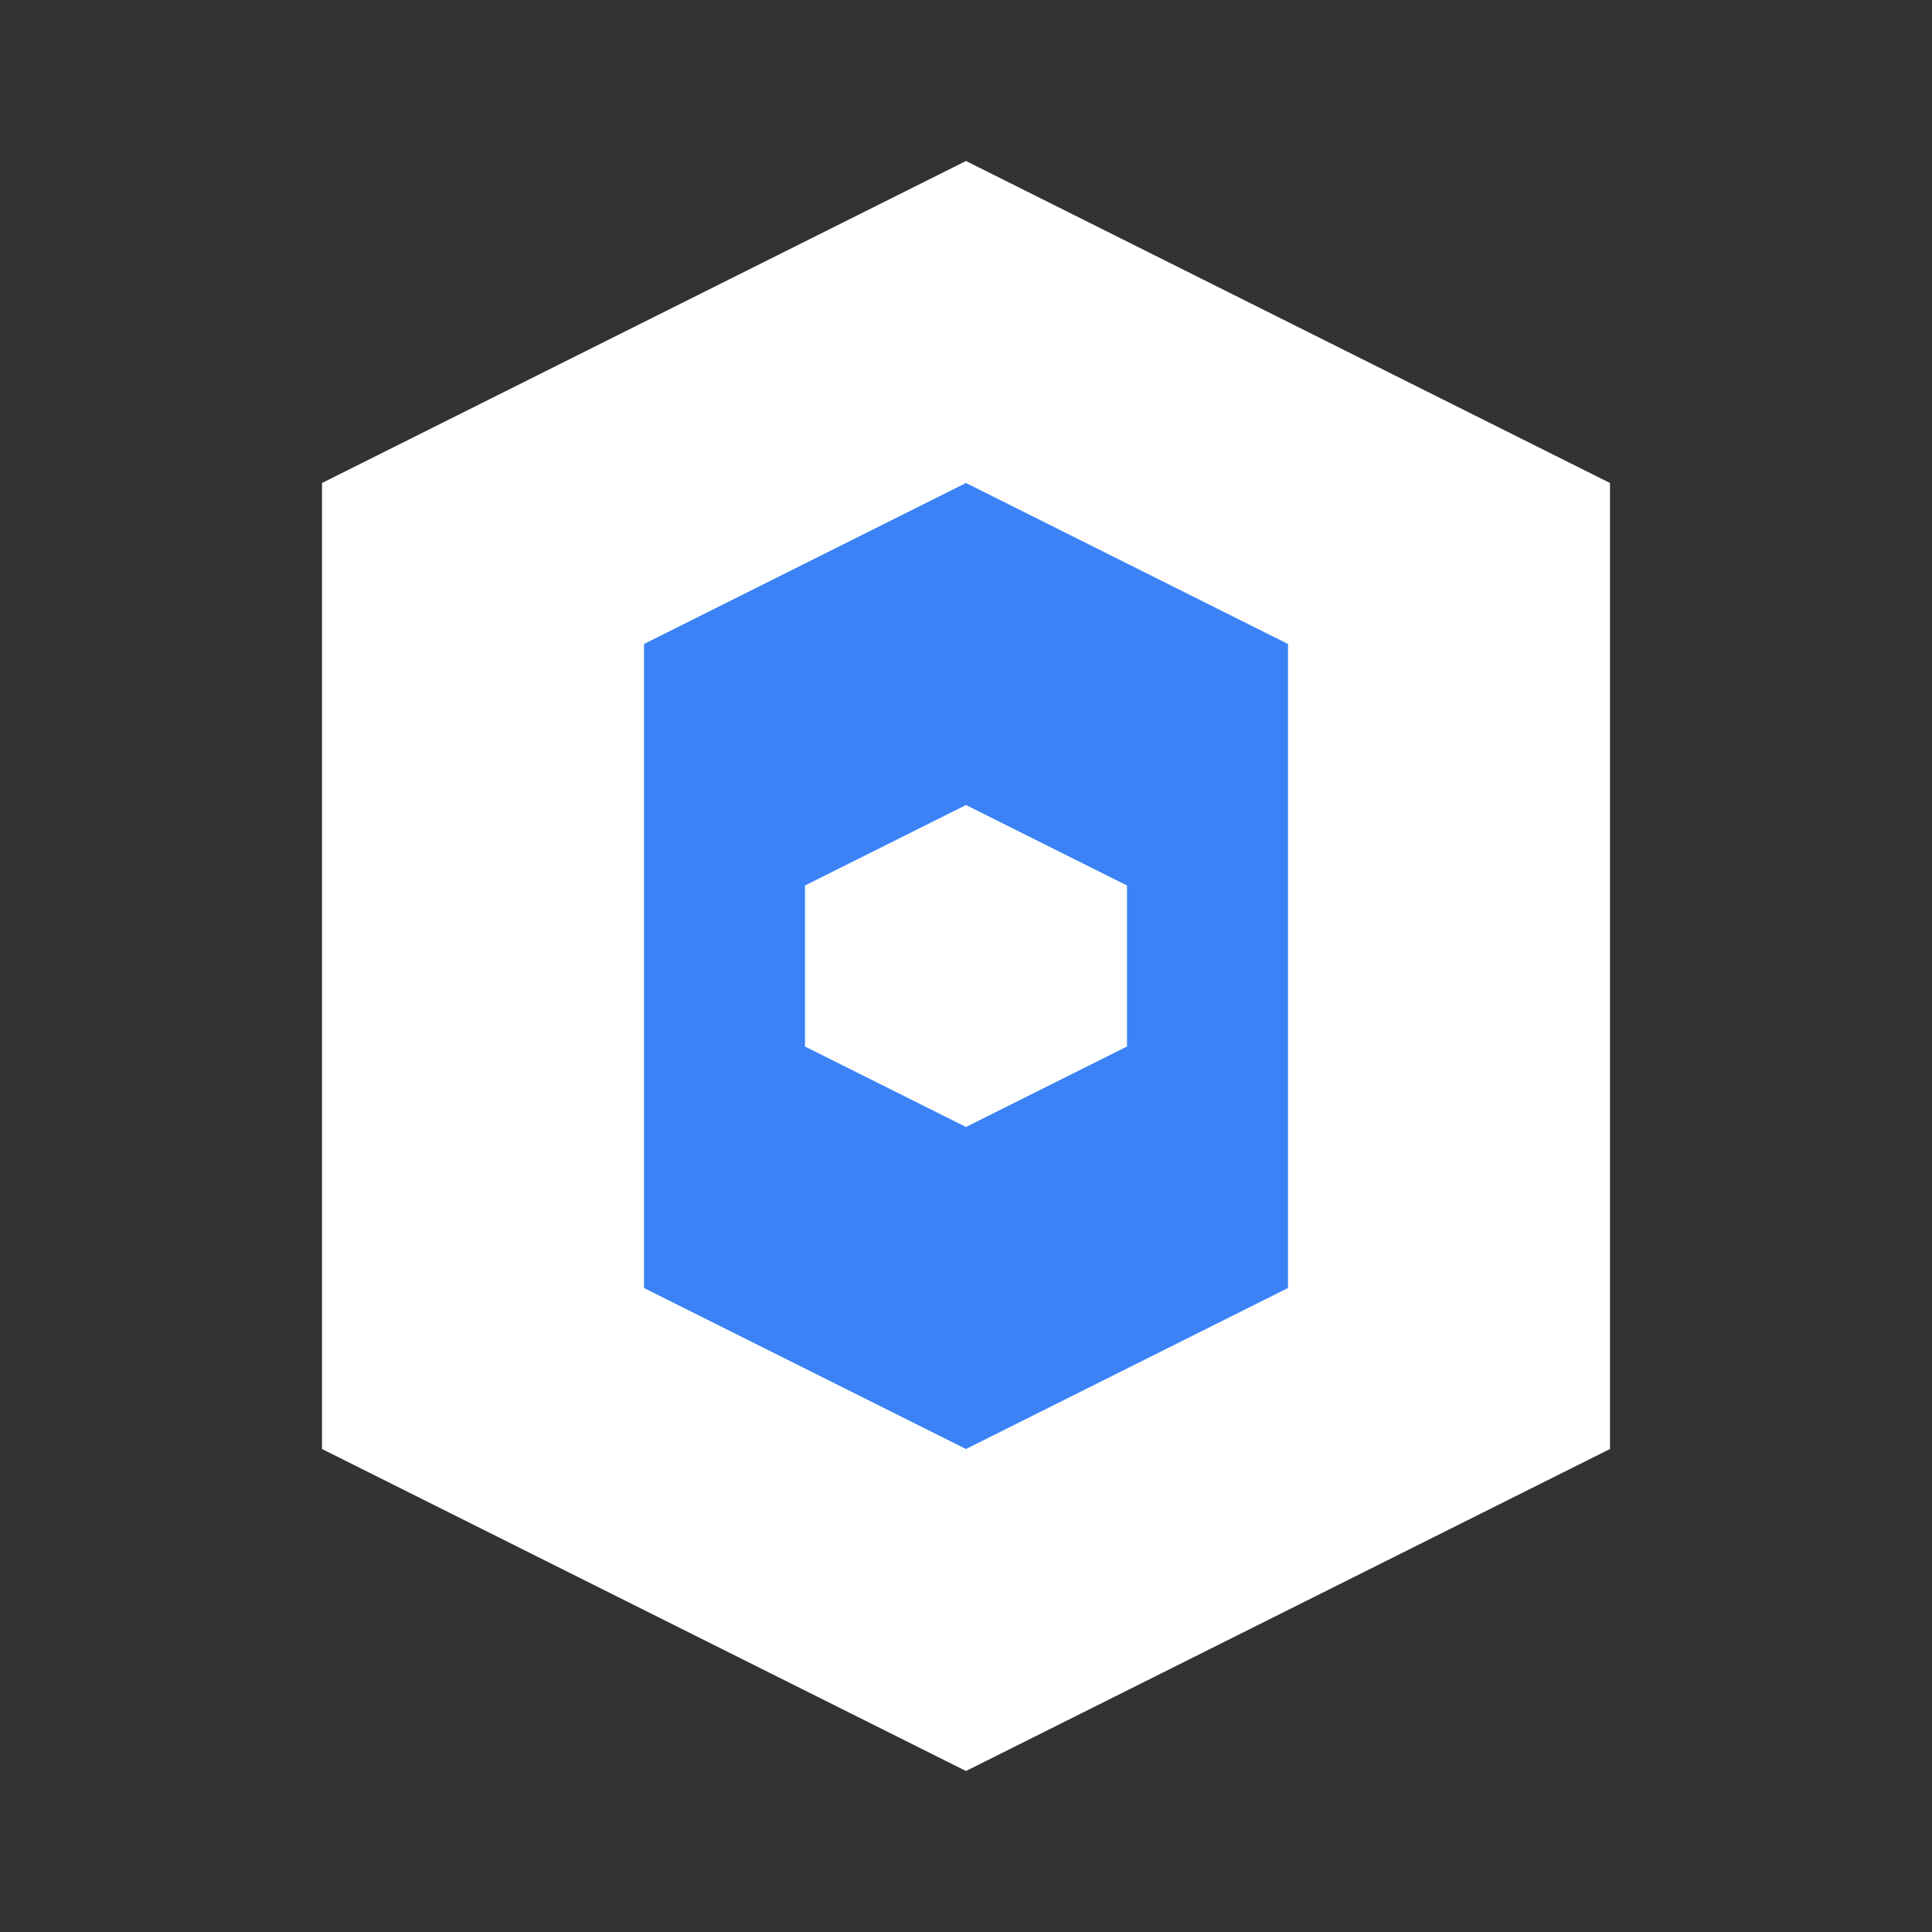 <svg width="48" height="48" viewBox="0 0 24 24" fill="none" xmlns="http://www.w3.org/2000/svg"><rect x="0" y="0" width="24" height="24" fill="#333333" stroke="none"/><path d="M12 2L4 6V18L12 22L20 18V6L12 2Z" fill="white"></path><path d="M12 6L8 8V16L12 18L16 16V8L12 6Z" fill="#3B82F6"></path><path d="M12 10L10 11V13L12 14L14 13V11L12 10Z" fill="white"></path></svg>